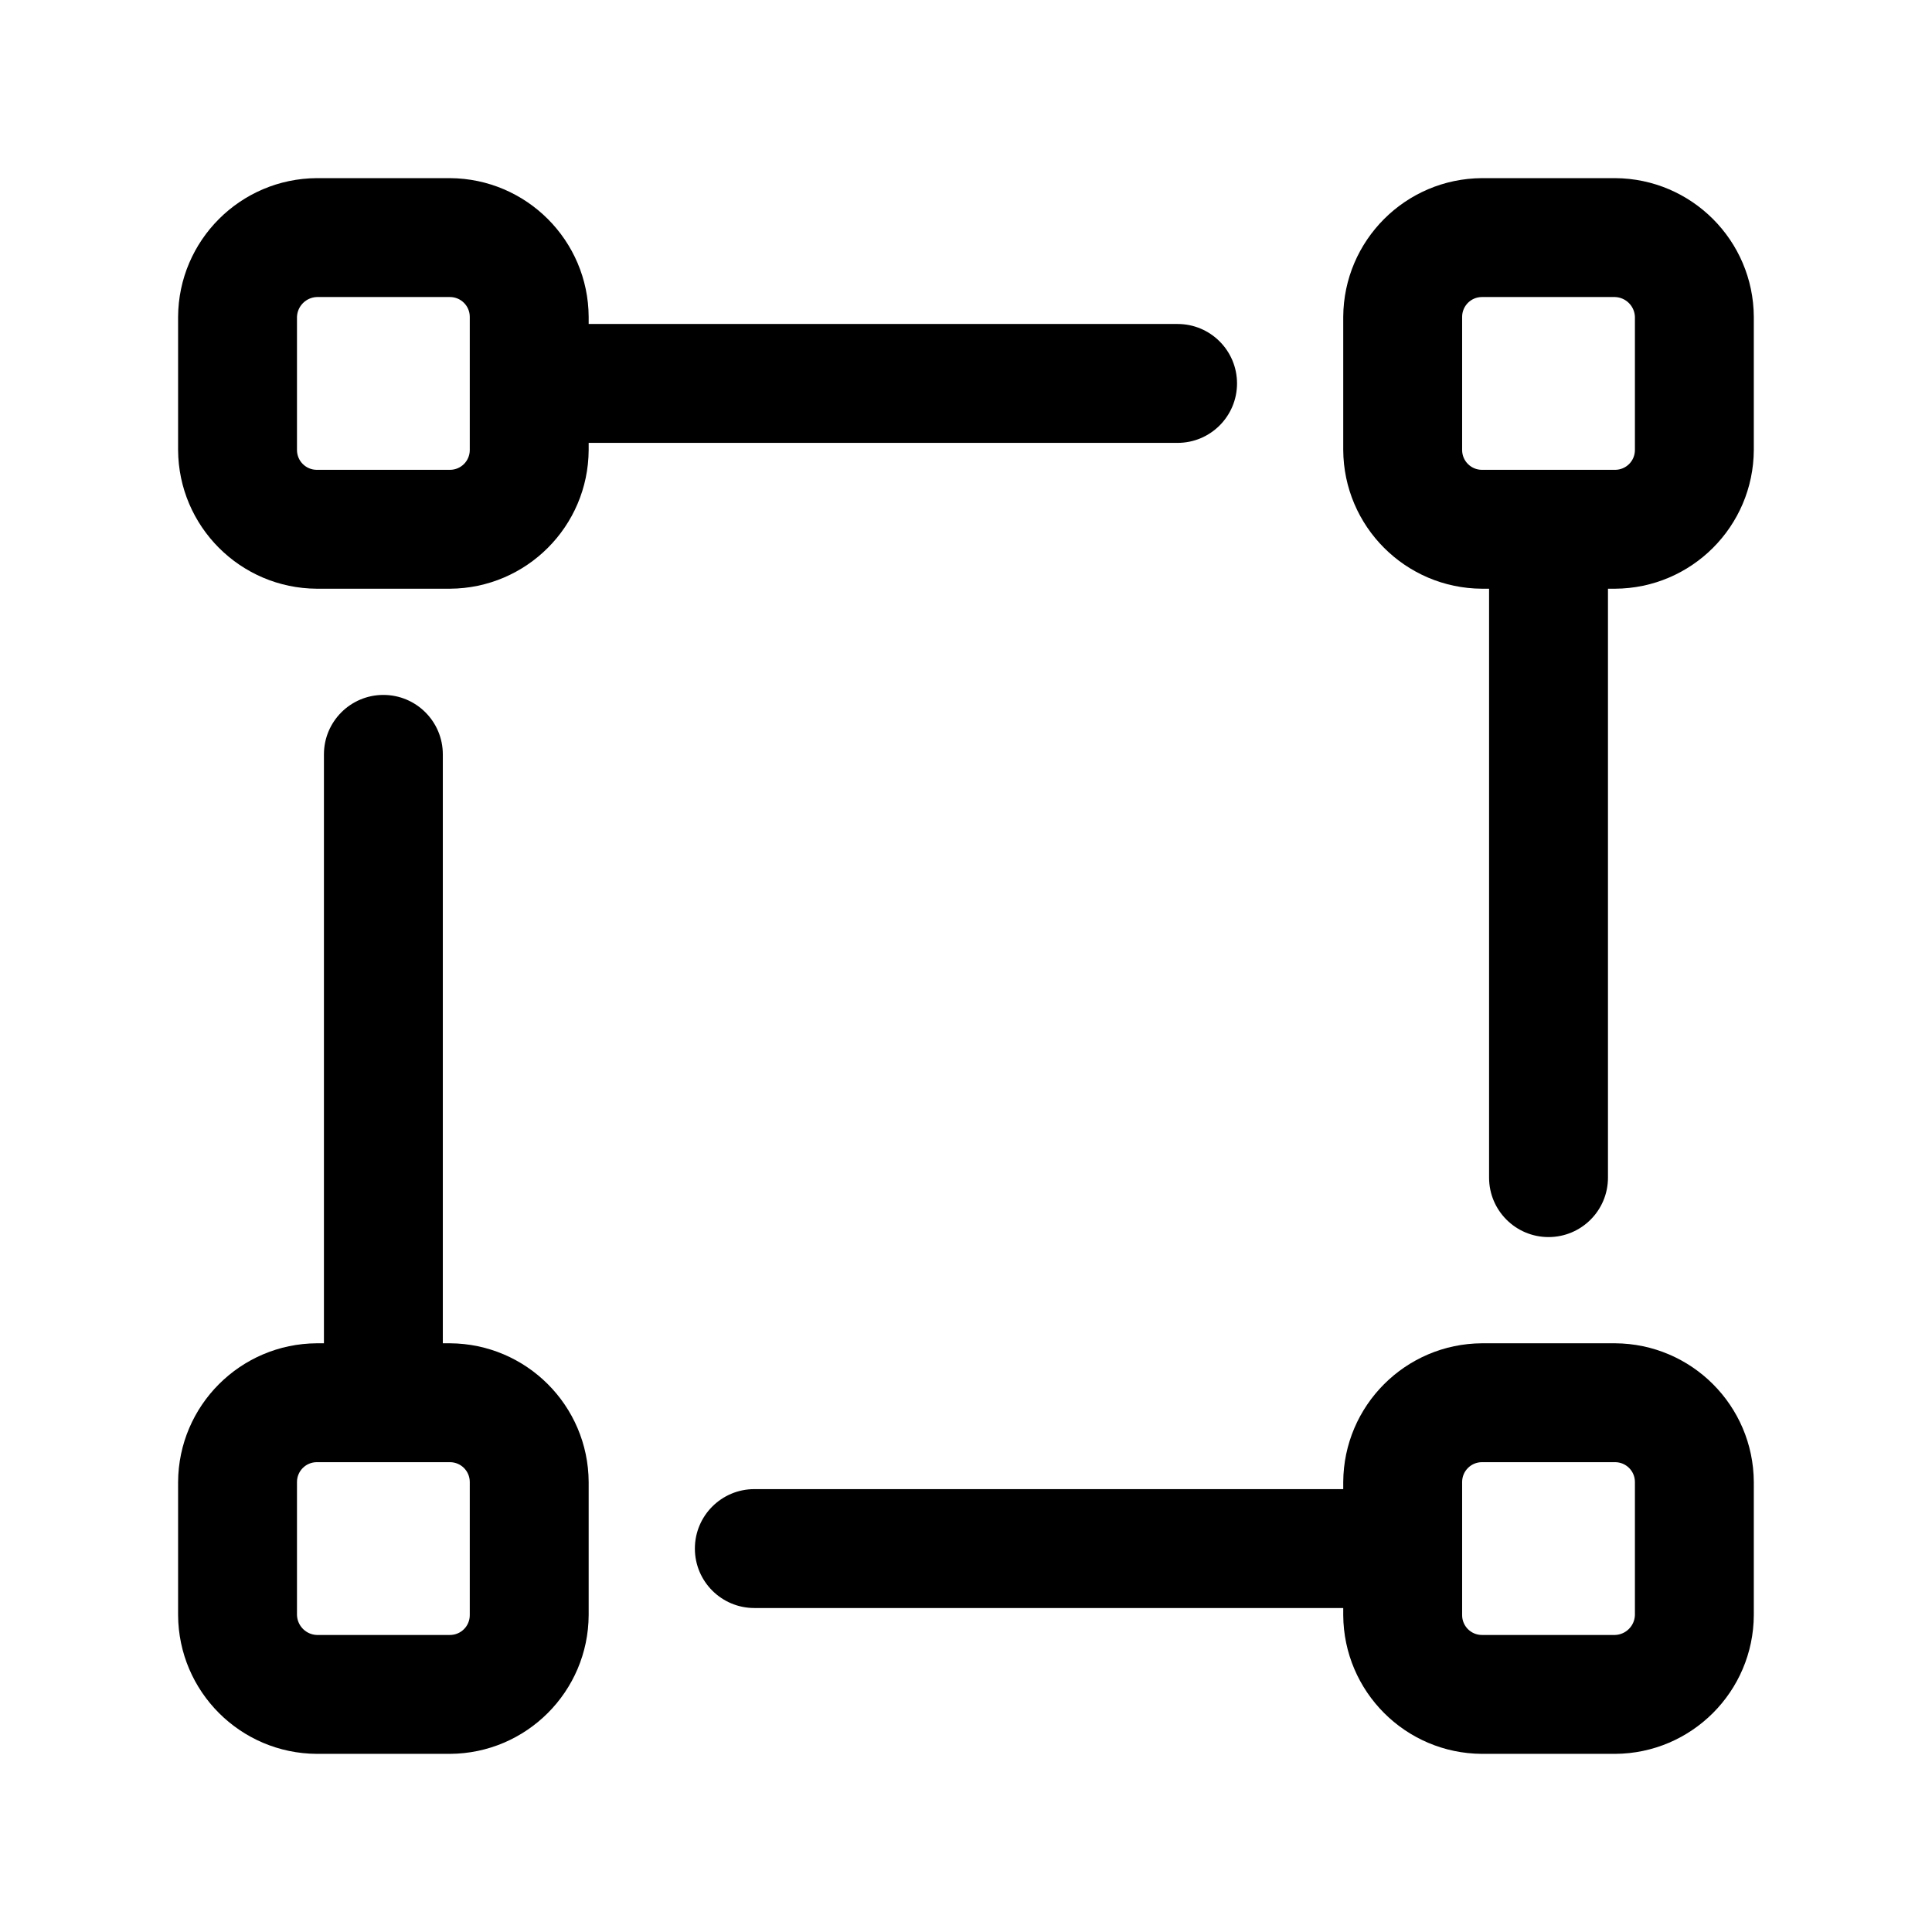 <svg width="78" height="78" viewBox="0 0 78 78" fill="none" xmlns="http://www.w3.org/2000/svg">
<path fill-rule="evenodd" clip-rule="evenodd" d="M49.942 15.48C49.942 16.806 48.868 17.88 47.542 17.88H23.766V18.168C23.749 21.254 21.252 23.751 18.166 23.768H12.79C9.705 23.751 7.208 21.254 7.19 18.168V12.792C7.208 9.707 9.705 7.21 12.79 7.192H18.166C21.252 7.21 23.749 9.707 23.766 12.792V13.08H47.542C48.868 13.08 49.942 14.155 49.942 15.48ZM18.166 18.968C18.608 18.968 18.966 18.61 18.966 18.168V12.792C18.966 12.351 18.608 11.992 18.166 11.992H12.79C12.356 12.009 12.007 12.357 11.99 12.792V18.168C11.99 18.61 12.349 18.968 12.79 18.968H18.166Z" fill="black"/>
<path fill-rule="evenodd" clip-rule="evenodd" d="M59.83 7.192H65.206C68.292 7.21 70.789 9.707 70.806 12.792V18.168C70.789 21.254 68.292 23.751 65.206 23.768H64.918V47.544C64.918 48.87 63.844 49.944 62.518 49.944C61.193 49.944 60.118 48.87 60.118 47.544V23.768H59.83C56.745 23.751 54.248 21.254 54.23 18.168V12.792C54.248 9.707 56.745 7.21 59.83 7.192ZM65.206 18.968C65.648 18.968 66.006 18.61 66.006 18.168V12.792C65.99 12.357 65.641 12.009 65.206 11.992H59.83C59.389 11.992 59.03 12.351 59.03 12.792V18.168C59.03 18.61 59.389 18.968 59.83 18.968H65.206Z" fill="black"/>
<path fill-rule="evenodd" clip-rule="evenodd" d="M17.878 54.232H18.166C21.252 54.25 23.749 56.747 23.766 59.832V65.208C23.749 68.294 21.252 70.791 18.166 70.808H12.79C9.705 70.791 7.208 68.294 7.19 65.208V59.832C7.208 56.747 9.705 54.25 12.79 54.232H13.078V30.456C13.078 29.131 14.153 28.056 15.478 28.056C16.804 28.056 17.878 29.131 17.878 30.456V54.232ZM18.166 66.008C18.608 66.008 18.966 65.65 18.966 65.208V59.832C18.966 59.391 18.608 59.032 18.166 59.032H12.79C12.349 59.032 11.99 59.391 11.99 59.832V65.208C12.007 65.643 12.356 65.992 12.79 66.008H18.166Z" fill="black"/>
<path fill-rule="evenodd" clip-rule="evenodd" d="M59.83 54.232H65.206C68.292 54.25 70.789 56.747 70.806 59.832V65.208C70.789 68.294 68.292 70.791 65.206 70.808H59.83C56.745 70.791 54.248 68.294 54.23 65.208V64.92H30.454C29.129 64.92 28.054 63.846 28.054 62.52C28.054 61.195 29.129 60.12 30.454 60.12H54.23V59.832C54.248 56.747 56.745 54.25 59.83 54.232ZM65.206 66.008C65.641 65.992 65.99 65.643 66.006 65.208V59.832C66.006 59.391 65.648 59.032 65.206 59.032H59.83C59.389 59.032 59.03 59.391 59.03 59.832V65.208C59.03 65.65 59.389 66.008 59.83 66.008H65.206Z" fill="black"/>
</svg>
